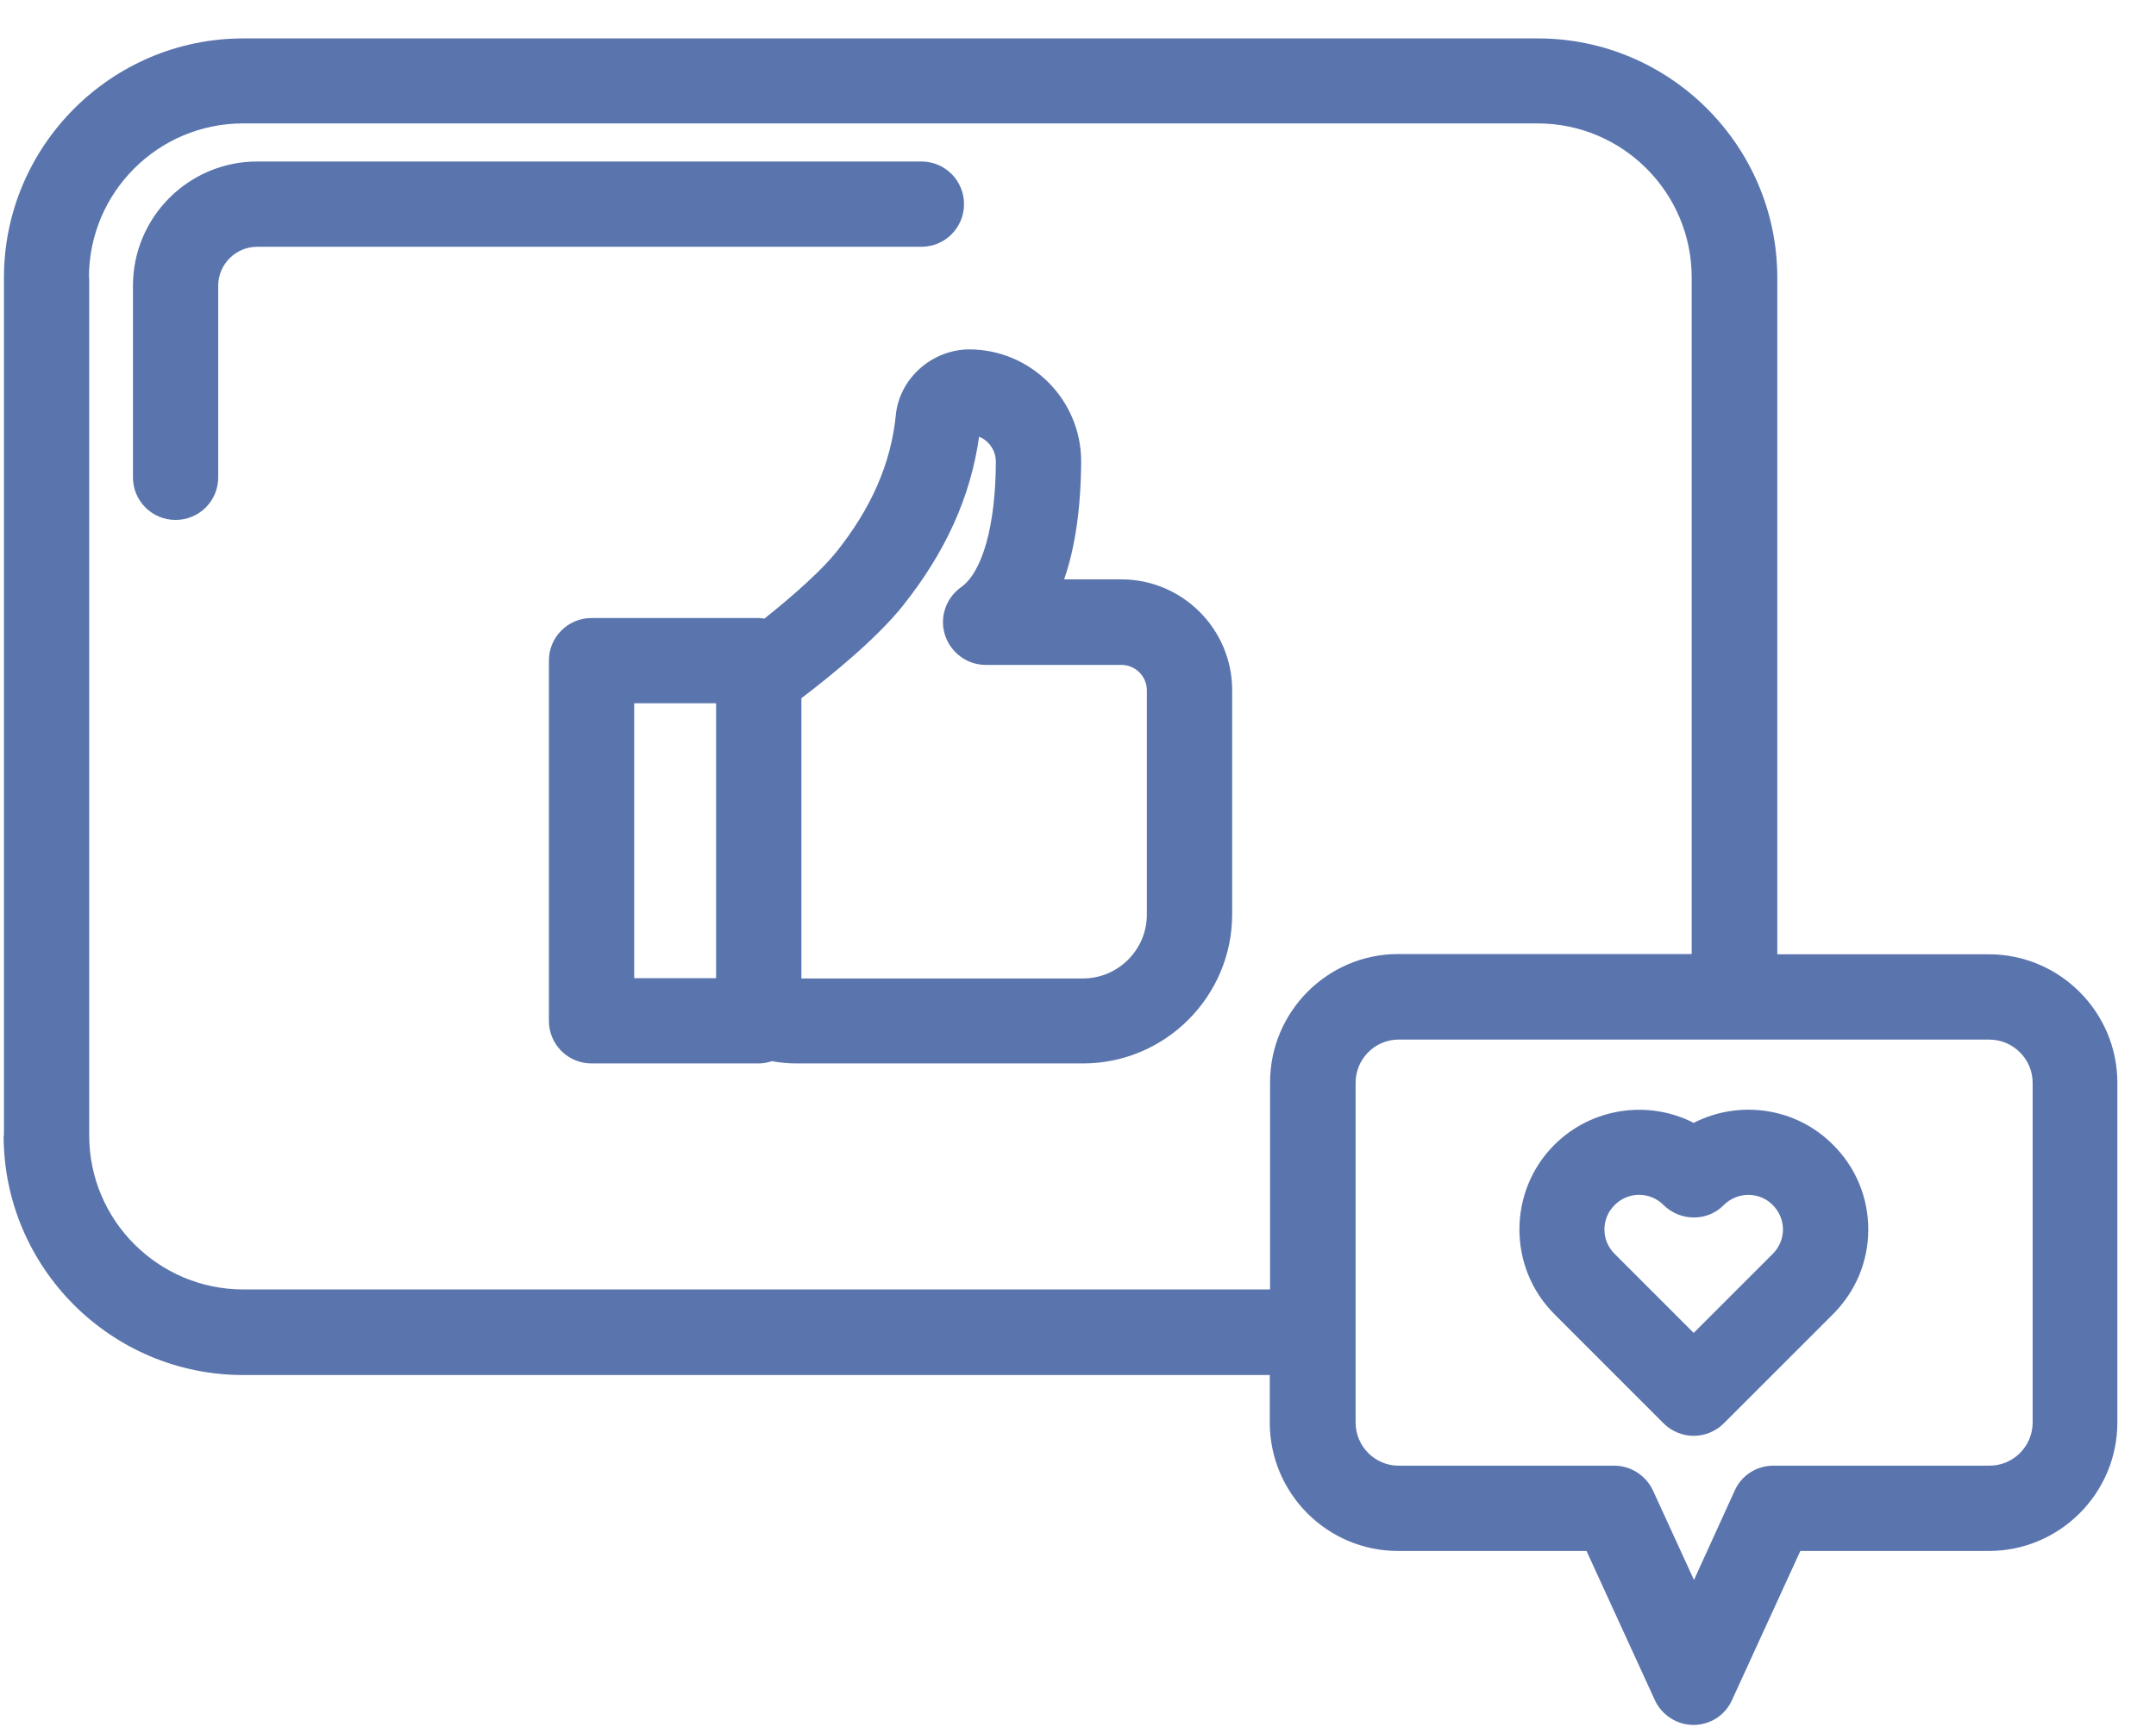 <svg width="51" height="41" viewBox="0 0 51 41" fill="none" xmlns="http://www.w3.org/2000/svg">
<path d="M21.19 9.827C21.076 10.964 20.611 12.027 19.771 13.076C19.448 13.473 18.843 14.031 18.083 14.636C18.035 14.63 17.988 14.623 17.941 14.623H13.993C13.435 14.623 12.984 15.073 12.984 15.632V24.153C12.984 24.712 13.435 25.162 13.993 25.162H17.948C18.056 25.162 18.157 25.142 18.257 25.108C18.446 25.142 18.641 25.162 18.836 25.162H25.616C27.566 25.162 29.147 23.575 29.147 21.631V16.331C29.147 14.885 27.97 13.708 26.523 13.708H25.172C25.434 12.955 25.568 12.02 25.575 10.917C25.575 9.457 24.385 8.267 22.925 8.267C22.037 8.274 21.271 8.96 21.19 9.827ZM16.939 23.144H15.002V16.64H16.939V23.144ZM23.161 10.332C23.389 10.426 23.557 10.655 23.557 10.93C23.551 12.43 23.241 13.54 22.73 13.896C22.374 14.152 22.219 14.609 22.354 15.026C22.488 15.443 22.878 15.732 23.315 15.732H26.523C26.86 15.732 27.129 16.002 27.129 16.338V21.638C27.129 22.472 26.45 23.151 25.616 23.151H18.957V16.52C19.71 15.948 20.739 15.1 21.345 14.347C22.367 13.069 22.959 11.758 23.161 10.332Z" fill="#5A75AD"/>
<path d="M0.086 26.87C0.086 29.991 2.628 32.534 5.749 32.534H30.036V33.657C30.036 35.332 31.395 36.697 33.069 36.697H37.529L39.143 40.221C39.304 40.578 39.668 40.813 40.058 40.813C40.455 40.813 40.811 40.584 40.972 40.221L42.587 36.697H47.046C48.721 36.697 50.086 35.332 50.086 33.657V25.619C50.086 23.945 48.721 22.579 47.046 22.579H42.042V6.572C42.042 3.451 39.499 0.909 36.379 0.909H5.756C2.635 0.909 0.093 3.451 0.093 6.572V26.87H0.086ZM48.082 25.619V33.657C48.082 34.222 47.624 34.679 47.059 34.679H41.948C41.551 34.679 41.194 34.908 41.033 35.271L40.071 37.383L39.103 35.271C38.941 34.915 38.578 34.679 38.188 34.679H33.083C32.525 34.679 32.067 34.222 32.067 33.657V31.525V25.619C32.067 25.055 32.525 24.597 33.083 24.597H41.033H47.053C47.617 24.597 48.082 25.055 48.082 25.619ZM2.104 6.565C2.104 4.554 3.738 2.92 5.749 2.92H36.372C38.383 2.92 40.017 4.554 40.017 6.565V22.573H33.076C31.401 22.573 30.043 23.938 30.043 25.613V30.509H5.756C3.745 30.509 2.11 28.875 2.11 26.864V6.565H2.104Z" fill="#5A75AD"/>
<path d="M4.153 12.302C4.712 12.302 5.162 11.852 5.162 11.293V6.76C5.162 6.256 5.573 5.839 6.084 5.839H21.795C22.354 5.839 22.804 5.388 22.804 4.83C22.804 4.272 22.354 3.821 21.795 3.821H6.084C4.463 3.821 3.145 5.139 3.145 6.76V11.293C3.145 11.852 3.595 12.302 4.153 12.302Z" fill="#5A75AD"/>
<path d="M36.769 27.086C35.666 28.189 35.666 29.991 36.769 31.094L39.351 33.677C39.547 33.872 39.809 33.973 40.064 33.973C40.32 33.973 40.582 33.872 40.777 33.677L43.36 31.094C43.898 30.556 44.194 29.843 44.194 29.09C44.194 28.337 43.898 27.617 43.36 27.086C42.472 26.191 41.127 26.023 40.064 26.568C39.002 26.023 37.663 26.198 36.769 27.086ZM40.777 28.512C41.093 28.195 41.618 28.189 41.934 28.512C42.089 28.666 42.176 28.875 42.176 29.09C42.176 29.305 42.089 29.514 41.934 29.668L40.064 31.538L38.195 29.668C37.872 29.352 37.872 28.828 38.195 28.512C38.356 28.35 38.565 28.27 38.773 28.27C38.981 28.27 39.19 28.35 39.351 28.512C39.748 28.902 40.387 28.908 40.777 28.512Z" fill="#5A75AD"/>
</svg>
